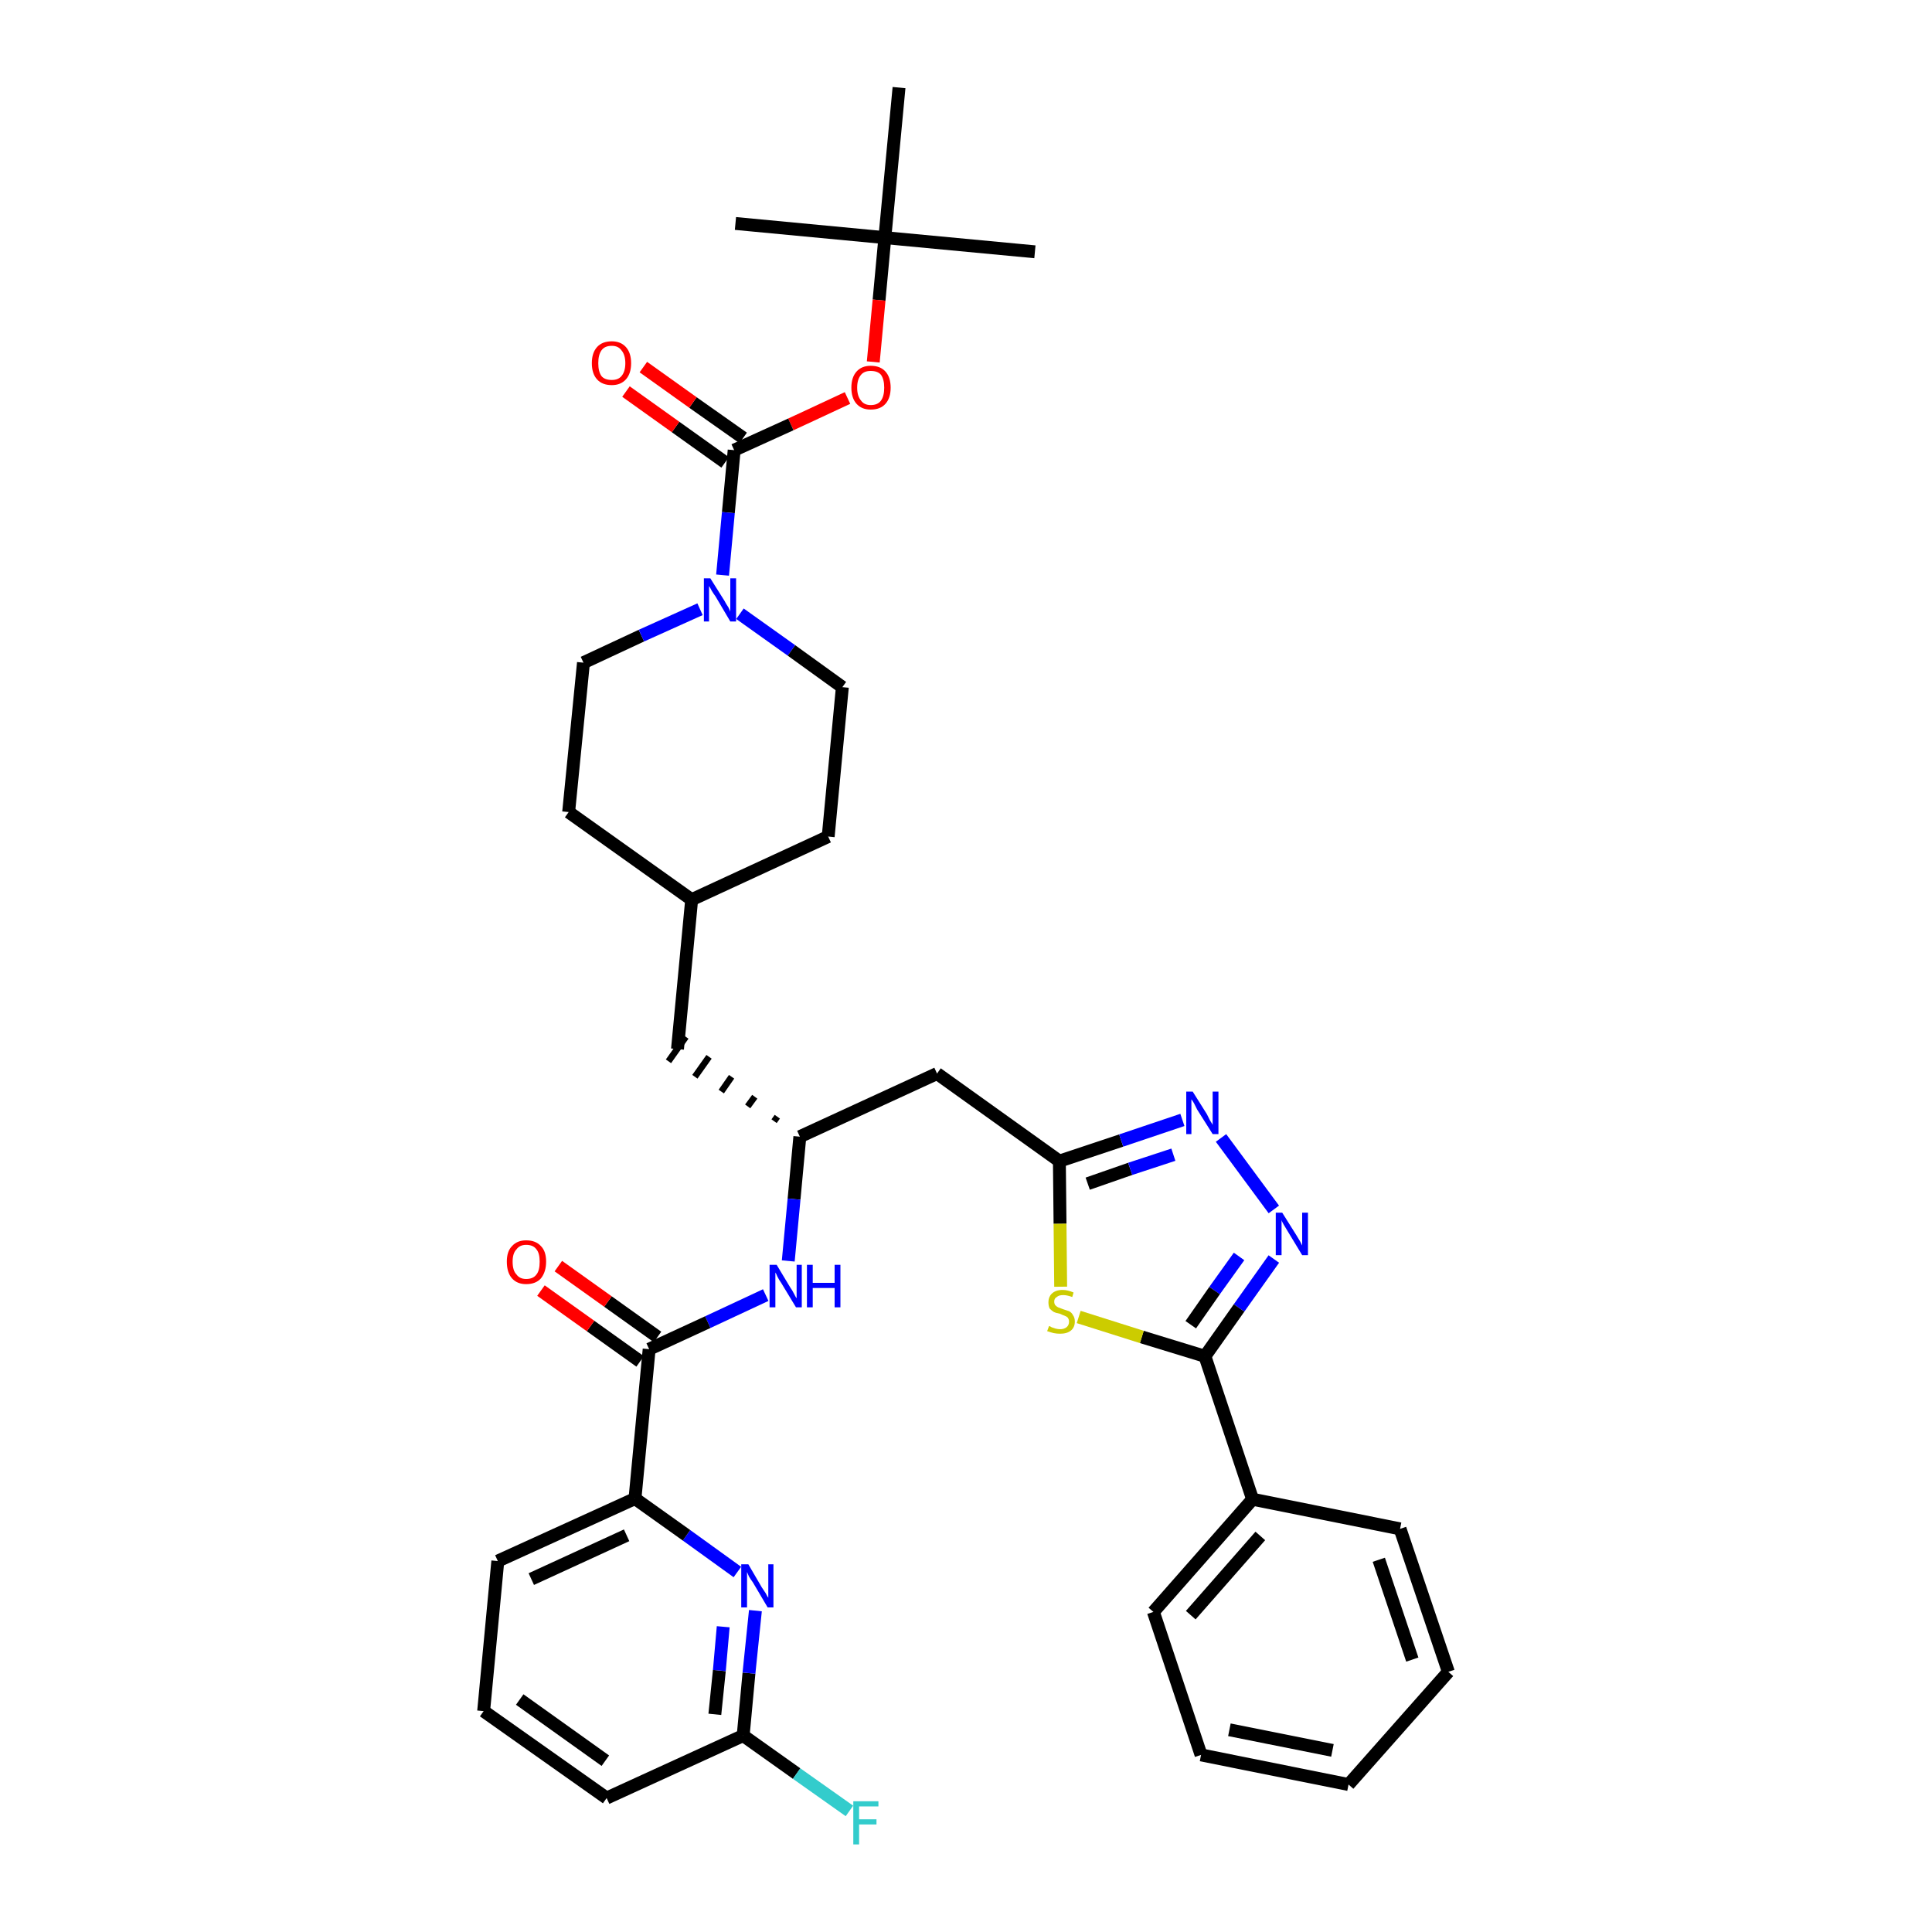 <?xml version='1.0' encoding='iso-8859-1'?>
<svg version='1.1' baseProfile='full'
              xmlns='http://www.w3.org/2000/svg'
                      xmlns:rdkit='http://www.rdkit.org/xml'
                      xmlns:xlink='http://www.w3.org/1999/xlink'
                  xml:space='preserve'
width='300px' height='300px' viewBox='0 0 300 300'>
<!-- END OF HEADER -->
<path class='bond-0 atom-0 atom-1' d='M 160.7,39.1 L 137.4,36.9' style='fill:none;fill-rule:evenodd;stroke:#000000;stroke-width:2.0px;stroke-linecap:butt;stroke-linejoin:miter;stroke-opacity:1' />
<path class='bond-1 atom-1 atom-2' d='M 137.4,36.9 L 114.2,34.7' style='fill:none;fill-rule:evenodd;stroke:#000000;stroke-width:2.0px;stroke-linecap:butt;stroke-linejoin:miter;stroke-opacity:1' />
<path class='bond-2 atom-1 atom-3' d='M 137.4,36.9 L 139.6,13.6' style='fill:none;fill-rule:evenodd;stroke:#000000;stroke-width:2.0px;stroke-linecap:butt;stroke-linejoin:miter;stroke-opacity:1' />
<path class='bond-3 atom-1 atom-4' d='M 137.4,36.9 L 136.5,46.6' style='fill:none;fill-rule:evenodd;stroke:#000000;stroke-width:2.0px;stroke-linecap:butt;stroke-linejoin:miter;stroke-opacity:1' />
<path class='bond-3 atom-1 atom-4' d='M 136.5,46.6 L 135.6,56.2' style='fill:none;fill-rule:evenodd;stroke:#FF0000;stroke-width:2.0px;stroke-linecap:butt;stroke-linejoin:miter;stroke-opacity:1' />
<path class='bond-4 atom-4 atom-5' d='M 131.6,61.8 L 122.8,65.9' style='fill:none;fill-rule:evenodd;stroke:#FF0000;stroke-width:2.0px;stroke-linecap:butt;stroke-linejoin:miter;stroke-opacity:1' />
<path class='bond-4 atom-4 atom-5' d='M 122.8,65.9 L 114.0,69.9' style='fill:none;fill-rule:evenodd;stroke:#000000;stroke-width:2.0px;stroke-linecap:butt;stroke-linejoin:miter;stroke-opacity:1' />
<path class='bond-5 atom-5 atom-6' d='M 115.4,68.0 L 107.6,62.5' style='fill:none;fill-rule:evenodd;stroke:#000000;stroke-width:2.0px;stroke-linecap:butt;stroke-linejoin:miter;stroke-opacity:1' />
<path class='bond-5 atom-5 atom-6' d='M 107.6,62.5 L 99.9,57.0' style='fill:none;fill-rule:evenodd;stroke:#FF0000;stroke-width:2.0px;stroke-linecap:butt;stroke-linejoin:miter;stroke-opacity:1' />
<path class='bond-5 atom-5 atom-6' d='M 112.6,71.8 L 104.9,66.3' style='fill:none;fill-rule:evenodd;stroke:#000000;stroke-width:2.0px;stroke-linecap:butt;stroke-linejoin:miter;stroke-opacity:1' />
<path class='bond-5 atom-5 atom-6' d='M 104.9,66.3 L 97.2,60.8' style='fill:none;fill-rule:evenodd;stroke:#FF0000;stroke-width:2.0px;stroke-linecap:butt;stroke-linejoin:miter;stroke-opacity:1' />
<path class='bond-6 atom-5 atom-7' d='M 114.0,69.9 L 113.1,79.6' style='fill:none;fill-rule:evenodd;stroke:#000000;stroke-width:2.0px;stroke-linecap:butt;stroke-linejoin:miter;stroke-opacity:1' />
<path class='bond-6 atom-5 atom-7' d='M 113.1,79.6 L 112.2,89.3' style='fill:none;fill-rule:evenodd;stroke:#0000FF;stroke-width:2.0px;stroke-linecap:butt;stroke-linejoin:miter;stroke-opacity:1' />
<path class='bond-7 atom-7 atom-8' d='M 114.9,95.3 L 122.9,101.0' style='fill:none;fill-rule:evenodd;stroke:#0000FF;stroke-width:2.0px;stroke-linecap:butt;stroke-linejoin:miter;stroke-opacity:1' />
<path class='bond-7 atom-7 atom-8' d='M 122.9,101.0 L 130.8,106.7' style='fill:none;fill-rule:evenodd;stroke:#000000;stroke-width:2.0px;stroke-linecap:butt;stroke-linejoin:miter;stroke-opacity:1' />
<path class='bond-36 atom-36 atom-7' d='M 90.6,102.9 L 99.6,98.7' style='fill:none;fill-rule:evenodd;stroke:#000000;stroke-width:2.0px;stroke-linecap:butt;stroke-linejoin:miter;stroke-opacity:1' />
<path class='bond-36 atom-36 atom-7' d='M 99.6,98.7 L 108.7,94.6' style='fill:none;fill-rule:evenodd;stroke:#0000FF;stroke-width:2.0px;stroke-linecap:butt;stroke-linejoin:miter;stroke-opacity:1' />
<path class='bond-8 atom-8 atom-9' d='M 130.8,106.7 L 128.6,129.9' style='fill:none;fill-rule:evenodd;stroke:#000000;stroke-width:2.0px;stroke-linecap:butt;stroke-linejoin:miter;stroke-opacity:1' />
<path class='bond-9 atom-9 atom-10' d='M 128.6,129.9 L 107.4,139.7' style='fill:none;fill-rule:evenodd;stroke:#000000;stroke-width:2.0px;stroke-linecap:butt;stroke-linejoin:miter;stroke-opacity:1' />
<path class='bond-10 atom-10 atom-11' d='M 107.4,139.7 L 105.2,162.9' style='fill:none;fill-rule:evenodd;stroke:#000000;stroke-width:2.0px;stroke-linecap:butt;stroke-linejoin:miter;stroke-opacity:1' />
<path class='bond-34 atom-10 atom-35' d='M 107.4,139.7 L 88.3,126.1' style='fill:none;fill-rule:evenodd;stroke:#000000;stroke-width:2.0px;stroke-linecap:butt;stroke-linejoin:miter;stroke-opacity:1' />
<path class='bond-11 atom-12 atom-11' d='M 120.7,173.4 L 120.2,174.1' style='fill:none;fill-rule:evenodd;stroke:#000000;stroke-width:1.0px;stroke-linecap:butt;stroke-linejoin:miter;stroke-opacity:1' />
<path class='bond-11 atom-12 atom-11' d='M 117.2,170.3 L 116.1,171.8' style='fill:none;fill-rule:evenodd;stroke:#000000;stroke-width:1.0px;stroke-linecap:butt;stroke-linejoin:miter;stroke-opacity:1' />
<path class='bond-11 atom-12 atom-11' d='M 113.6,167.2 L 112.0,169.5' style='fill:none;fill-rule:evenodd;stroke:#000000;stroke-width:1.0px;stroke-linecap:butt;stroke-linejoin:miter;stroke-opacity:1' />
<path class='bond-11 atom-12 atom-11' d='M 110.1,164.1 L 107.9,167.2' style='fill:none;fill-rule:evenodd;stroke:#000000;stroke-width:1.0px;stroke-linecap:butt;stroke-linejoin:miter;stroke-opacity:1' />
<path class='bond-11 atom-12 atom-11' d='M 106.5,161.0 L 103.8,164.8' style='fill:none;fill-rule:evenodd;stroke:#000000;stroke-width:1.0px;stroke-linecap:butt;stroke-linejoin:miter;stroke-opacity:1' />
<path class='bond-12 atom-12 atom-13' d='M 124.2,176.5 L 145.5,166.7' style='fill:none;fill-rule:evenodd;stroke:#000000;stroke-width:2.0px;stroke-linecap:butt;stroke-linejoin:miter;stroke-opacity:1' />
<path class='bond-24 atom-12 atom-25' d='M 124.2,176.5 L 123.3,186.2' style='fill:none;fill-rule:evenodd;stroke:#000000;stroke-width:2.0px;stroke-linecap:butt;stroke-linejoin:miter;stroke-opacity:1' />
<path class='bond-24 atom-12 atom-25' d='M 123.3,186.2 L 122.4,195.8' style='fill:none;fill-rule:evenodd;stroke:#0000FF;stroke-width:2.0px;stroke-linecap:butt;stroke-linejoin:miter;stroke-opacity:1' />
<path class='bond-13 atom-13 atom-14' d='M 145.5,166.7 L 164.5,180.3' style='fill:none;fill-rule:evenodd;stroke:#000000;stroke-width:2.0px;stroke-linecap:butt;stroke-linejoin:miter;stroke-opacity:1' />
<path class='bond-14 atom-14 atom-15' d='M 164.5,180.3 L 174.1,177.1' style='fill:none;fill-rule:evenodd;stroke:#000000;stroke-width:2.0px;stroke-linecap:butt;stroke-linejoin:miter;stroke-opacity:1' />
<path class='bond-14 atom-14 atom-15' d='M 174.1,177.1 L 183.6,173.9' style='fill:none;fill-rule:evenodd;stroke:#0000FF;stroke-width:2.0px;stroke-linecap:butt;stroke-linejoin:miter;stroke-opacity:1' />
<path class='bond-14 atom-14 atom-15' d='M 168.9,183.8 L 175.5,181.5' style='fill:none;fill-rule:evenodd;stroke:#000000;stroke-width:2.0px;stroke-linecap:butt;stroke-linejoin:miter;stroke-opacity:1' />
<path class='bond-14 atom-14 atom-15' d='M 175.5,181.5 L 182.2,179.3' style='fill:none;fill-rule:evenodd;stroke:#0000FF;stroke-width:2.0px;stroke-linecap:butt;stroke-linejoin:miter;stroke-opacity:1' />
<path class='bond-37 atom-24 atom-14' d='M 164.7,199.8 L 164.6,190.0' style='fill:none;fill-rule:evenodd;stroke:#CCCC00;stroke-width:2.0px;stroke-linecap:butt;stroke-linejoin:miter;stroke-opacity:1' />
<path class='bond-37 atom-24 atom-14' d='M 164.6,190.0 L 164.5,180.3' style='fill:none;fill-rule:evenodd;stroke:#000000;stroke-width:2.0px;stroke-linecap:butt;stroke-linejoin:miter;stroke-opacity:1' />
<path class='bond-15 atom-15 atom-16' d='M 189.6,176.7 L 197.8,187.8' style='fill:none;fill-rule:evenodd;stroke:#0000FF;stroke-width:2.0px;stroke-linecap:butt;stroke-linejoin:miter;stroke-opacity:1' />
<path class='bond-16 atom-16 atom-17' d='M 197.8,195.5 L 192.4,203.1' style='fill:none;fill-rule:evenodd;stroke:#0000FF;stroke-width:2.0px;stroke-linecap:butt;stroke-linejoin:miter;stroke-opacity:1' />
<path class='bond-16 atom-16 atom-17' d='M 192.4,203.1 L 187.1,210.6' style='fill:none;fill-rule:evenodd;stroke:#000000;stroke-width:2.0px;stroke-linecap:butt;stroke-linejoin:miter;stroke-opacity:1' />
<path class='bond-16 atom-16 atom-17' d='M 192.4,195.1 L 188.6,200.4' style='fill:none;fill-rule:evenodd;stroke:#0000FF;stroke-width:2.0px;stroke-linecap:butt;stroke-linejoin:miter;stroke-opacity:1' />
<path class='bond-16 atom-16 atom-17' d='M 188.6,200.4 L 184.9,205.7' style='fill:none;fill-rule:evenodd;stroke:#000000;stroke-width:2.0px;stroke-linecap:butt;stroke-linejoin:miter;stroke-opacity:1' />
<path class='bond-17 atom-17 atom-18' d='M 187.1,210.6 L 194.5,232.8' style='fill:none;fill-rule:evenodd;stroke:#000000;stroke-width:2.0px;stroke-linecap:butt;stroke-linejoin:miter;stroke-opacity:1' />
<path class='bond-23 atom-17 atom-24' d='M 187.1,210.6 L 177.3,207.6' style='fill:none;fill-rule:evenodd;stroke:#000000;stroke-width:2.0px;stroke-linecap:butt;stroke-linejoin:miter;stroke-opacity:1' />
<path class='bond-23 atom-17 atom-24' d='M 177.3,207.6 L 167.5,204.5' style='fill:none;fill-rule:evenodd;stroke:#CCCC00;stroke-width:2.0px;stroke-linecap:butt;stroke-linejoin:miter;stroke-opacity:1' />
<path class='bond-18 atom-18 atom-19' d='M 194.5,232.8 L 179.1,250.3' style='fill:none;fill-rule:evenodd;stroke:#000000;stroke-width:2.0px;stroke-linecap:butt;stroke-linejoin:miter;stroke-opacity:1' />
<path class='bond-18 atom-18 atom-19' d='M 195.7,238.5 L 184.9,250.8' style='fill:none;fill-rule:evenodd;stroke:#000000;stroke-width:2.0px;stroke-linecap:butt;stroke-linejoin:miter;stroke-opacity:1' />
<path class='bond-39 atom-23 atom-18' d='M 217.4,237.4 L 194.5,232.8' style='fill:none;fill-rule:evenodd;stroke:#000000;stroke-width:2.0px;stroke-linecap:butt;stroke-linejoin:miter;stroke-opacity:1' />
<path class='bond-19 atom-19 atom-20' d='M 179.1,250.3 L 186.5,272.5' style='fill:none;fill-rule:evenodd;stroke:#000000;stroke-width:2.0px;stroke-linecap:butt;stroke-linejoin:miter;stroke-opacity:1' />
<path class='bond-20 atom-20 atom-21' d='M 186.5,272.5 L 209.4,277.1' style='fill:none;fill-rule:evenodd;stroke:#000000;stroke-width:2.0px;stroke-linecap:butt;stroke-linejoin:miter;stroke-opacity:1' />
<path class='bond-20 atom-20 atom-21' d='M 190.9,268.6 L 206.9,271.8' style='fill:none;fill-rule:evenodd;stroke:#000000;stroke-width:2.0px;stroke-linecap:butt;stroke-linejoin:miter;stroke-opacity:1' />
<path class='bond-21 atom-21 atom-22' d='M 209.4,277.1 L 224.9,259.6' style='fill:none;fill-rule:evenodd;stroke:#000000;stroke-width:2.0px;stroke-linecap:butt;stroke-linejoin:miter;stroke-opacity:1' />
<path class='bond-22 atom-22 atom-23' d='M 224.9,259.6 L 217.4,237.4' style='fill:none;fill-rule:evenodd;stroke:#000000;stroke-width:2.0px;stroke-linecap:butt;stroke-linejoin:miter;stroke-opacity:1' />
<path class='bond-22 atom-22 atom-23' d='M 219.3,257.7 L 214.1,242.2' style='fill:none;fill-rule:evenodd;stroke:#000000;stroke-width:2.0px;stroke-linecap:butt;stroke-linejoin:miter;stroke-opacity:1' />
<path class='bond-25 atom-25 atom-26' d='M 118.9,201.1 L 109.9,205.3' style='fill:none;fill-rule:evenodd;stroke:#0000FF;stroke-width:2.0px;stroke-linecap:butt;stroke-linejoin:miter;stroke-opacity:1' />
<path class='bond-25 atom-25 atom-26' d='M 109.9,205.3 L 100.8,209.5' style='fill:none;fill-rule:evenodd;stroke:#000000;stroke-width:2.0px;stroke-linecap:butt;stroke-linejoin:miter;stroke-opacity:1' />
<path class='bond-26 atom-26 atom-27' d='M 102.1,207.6 L 94.4,202.1' style='fill:none;fill-rule:evenodd;stroke:#000000;stroke-width:2.0px;stroke-linecap:butt;stroke-linejoin:miter;stroke-opacity:1' />
<path class='bond-26 atom-26 atom-27' d='M 94.4,202.1 L 86.7,196.6' style='fill:none;fill-rule:evenodd;stroke:#FF0000;stroke-width:2.0px;stroke-linecap:butt;stroke-linejoin:miter;stroke-opacity:1' />
<path class='bond-26 atom-26 atom-27' d='M 99.4,211.4 L 91.7,205.9' style='fill:none;fill-rule:evenodd;stroke:#000000;stroke-width:2.0px;stroke-linecap:butt;stroke-linejoin:miter;stroke-opacity:1' />
<path class='bond-26 atom-26 atom-27' d='M 91.7,205.9 L 84.0,200.4' style='fill:none;fill-rule:evenodd;stroke:#FF0000;stroke-width:2.0px;stroke-linecap:butt;stroke-linejoin:miter;stroke-opacity:1' />
<path class='bond-27 atom-26 atom-28' d='M 100.8,209.5 L 98.6,232.7' style='fill:none;fill-rule:evenodd;stroke:#000000;stroke-width:2.0px;stroke-linecap:butt;stroke-linejoin:miter;stroke-opacity:1' />
<path class='bond-28 atom-28 atom-29' d='M 98.6,232.7 L 77.3,242.4' style='fill:none;fill-rule:evenodd;stroke:#000000;stroke-width:2.0px;stroke-linecap:butt;stroke-linejoin:miter;stroke-opacity:1' />
<path class='bond-28 atom-28 atom-29' d='M 97.3,238.4 L 82.5,245.2' style='fill:none;fill-rule:evenodd;stroke:#000000;stroke-width:2.0px;stroke-linecap:butt;stroke-linejoin:miter;stroke-opacity:1' />
<path class='bond-38 atom-34 atom-28' d='M 114.5,244.1 L 106.6,238.4' style='fill:none;fill-rule:evenodd;stroke:#0000FF;stroke-width:2.0px;stroke-linecap:butt;stroke-linejoin:miter;stroke-opacity:1' />
<path class='bond-38 atom-34 atom-28' d='M 106.6,238.4 L 98.6,232.7' style='fill:none;fill-rule:evenodd;stroke:#000000;stroke-width:2.0px;stroke-linecap:butt;stroke-linejoin:miter;stroke-opacity:1' />
<path class='bond-29 atom-29 atom-30' d='M 77.3,242.4 L 75.1,265.7' style='fill:none;fill-rule:evenodd;stroke:#000000;stroke-width:2.0px;stroke-linecap:butt;stroke-linejoin:miter;stroke-opacity:1' />
<path class='bond-30 atom-30 atom-31' d='M 75.1,265.7 L 94.2,279.2' style='fill:none;fill-rule:evenodd;stroke:#000000;stroke-width:2.0px;stroke-linecap:butt;stroke-linejoin:miter;stroke-opacity:1' />
<path class='bond-30 atom-30 atom-31' d='M 80.7,263.9 L 94.0,273.4' style='fill:none;fill-rule:evenodd;stroke:#000000;stroke-width:2.0px;stroke-linecap:butt;stroke-linejoin:miter;stroke-opacity:1' />
<path class='bond-31 atom-31 atom-32' d='M 94.2,279.2 L 115.4,269.5' style='fill:none;fill-rule:evenodd;stroke:#000000;stroke-width:2.0px;stroke-linecap:butt;stroke-linejoin:miter;stroke-opacity:1' />
<path class='bond-32 atom-32 atom-33' d='M 115.4,269.5 L 123.7,275.4' style='fill:none;fill-rule:evenodd;stroke:#000000;stroke-width:2.0px;stroke-linecap:butt;stroke-linejoin:miter;stroke-opacity:1' />
<path class='bond-32 atom-32 atom-33' d='M 123.7,275.4 L 131.9,281.2' style='fill:none;fill-rule:evenodd;stroke:#33CCCC;stroke-width:2.0px;stroke-linecap:butt;stroke-linejoin:miter;stroke-opacity:1' />
<path class='bond-33 atom-32 atom-34' d='M 115.4,269.5 L 116.3,259.8' style='fill:none;fill-rule:evenodd;stroke:#000000;stroke-width:2.0px;stroke-linecap:butt;stroke-linejoin:miter;stroke-opacity:1' />
<path class='bond-33 atom-32 atom-34' d='M 116.3,259.8 L 117.3,250.1' style='fill:none;fill-rule:evenodd;stroke:#0000FF;stroke-width:2.0px;stroke-linecap:butt;stroke-linejoin:miter;stroke-opacity:1' />
<path class='bond-33 atom-32 atom-34' d='M 111.0,266.2 L 111.7,259.4' style='fill:none;fill-rule:evenodd;stroke:#000000;stroke-width:2.0px;stroke-linecap:butt;stroke-linejoin:miter;stroke-opacity:1' />
<path class='bond-33 atom-32 atom-34' d='M 111.7,259.4 L 112.3,252.6' style='fill:none;fill-rule:evenodd;stroke:#0000FF;stroke-width:2.0px;stroke-linecap:butt;stroke-linejoin:miter;stroke-opacity:1' />
<path class='bond-35 atom-35 atom-36' d='M 88.3,126.1 L 90.6,102.9' style='fill:none;fill-rule:evenodd;stroke:#000000;stroke-width:2.0px;stroke-linecap:butt;stroke-linejoin:miter;stroke-opacity:1' />
<path  class='atom-4' d='M 132.2 60.2
Q 132.2 58.6, 133.0 57.7
Q 133.8 56.8, 135.2 56.8
Q 136.7 56.8, 137.5 57.7
Q 138.3 58.6, 138.3 60.2
Q 138.3 61.8, 137.5 62.7
Q 136.7 63.6, 135.2 63.6
Q 133.8 63.6, 133.0 62.7
Q 132.2 61.8, 132.2 60.2
M 135.2 62.9
Q 136.3 62.9, 136.8 62.2
Q 137.3 61.5, 137.3 60.2
Q 137.3 58.9, 136.8 58.2
Q 136.3 57.6, 135.2 57.6
Q 134.2 57.6, 133.7 58.2
Q 133.1 58.9, 133.1 60.2
Q 133.1 61.5, 133.7 62.2
Q 134.2 62.9, 135.2 62.9
' fill='#FF0000'/>
<path  class='atom-6' d='M 91.9 56.4
Q 91.9 54.8, 92.7 53.9
Q 93.5 53.0, 95.0 53.0
Q 96.4 53.0, 97.2 53.9
Q 98.0 54.8, 98.0 56.4
Q 98.0 58.0, 97.2 58.9
Q 96.4 59.8, 95.0 59.8
Q 93.5 59.8, 92.7 58.9
Q 91.9 58.0, 91.9 56.4
M 95.0 59.0
Q 96.0 59.0, 96.5 58.4
Q 97.1 57.7, 97.1 56.4
Q 97.1 55.1, 96.5 54.4
Q 96.0 53.7, 95.0 53.7
Q 93.9 53.7, 93.4 54.4
Q 92.9 55.1, 92.9 56.4
Q 92.9 57.7, 93.4 58.4
Q 93.9 59.0, 95.0 59.0
' fill='#FF0000'/>
<path  class='atom-7' d='M 110.3 89.8
L 112.5 93.3
Q 112.7 93.7, 113.1 94.3
Q 113.4 94.9, 113.4 95.0
L 113.4 89.8
L 114.3 89.8
L 114.3 96.5
L 113.4 96.5
L 111.1 92.6
Q 110.8 92.2, 110.5 91.7
Q 110.2 91.1, 110.1 91.0
L 110.1 96.5
L 109.3 96.5
L 109.3 89.8
L 110.3 89.8
' fill='#0000FF'/>
<path  class='atom-15' d='M 185.2 169.5
L 187.4 173.0
Q 187.6 173.4, 187.9 174.0
Q 188.3 174.6, 188.3 174.7
L 188.3 169.5
L 189.2 169.5
L 189.2 176.1
L 188.3 176.1
L 185.9 172.3
Q 185.7 171.9, 185.4 171.3
Q 185.1 170.8, 185.0 170.7
L 185.0 176.1
L 184.2 176.1
L 184.2 169.5
L 185.2 169.5
' fill='#0000FF'/>
<path  class='atom-16' d='M 199.1 188.3
L 201.3 191.8
Q 201.5 192.1, 201.9 192.8
Q 202.2 193.4, 202.2 193.4
L 202.2 188.3
L 203.1 188.3
L 203.1 194.9
L 202.2 194.9
L 199.9 191.1
Q 199.6 190.6, 199.3 190.1
Q 199.0 189.6, 199.0 189.4
L 199.0 194.9
L 198.1 194.9
L 198.1 188.3
L 199.1 188.3
' fill='#0000FF'/>
<path  class='atom-24' d='M 162.9 205.9
Q 163.0 205.9, 163.3 206.1
Q 163.6 206.2, 163.9 206.3
Q 164.3 206.4, 164.6 206.4
Q 165.2 206.4, 165.6 206.1
Q 166.0 205.8, 166.0 205.2
Q 166.0 204.9, 165.8 204.6
Q 165.6 204.4, 165.3 204.3
Q 165.0 204.2, 164.6 204.0
Q 164.0 203.9, 163.6 203.7
Q 163.3 203.5, 163.0 203.2
Q 162.8 202.8, 162.8 202.2
Q 162.8 201.4, 163.3 200.9
Q 163.9 200.3, 165.0 200.3
Q 165.8 200.3, 166.7 200.7
L 166.5 201.4
Q 165.7 201.1, 165.1 201.1
Q 164.4 201.1, 164.1 201.4
Q 163.7 201.6, 163.7 202.1
Q 163.7 202.5, 163.9 202.7
Q 164.1 202.9, 164.3 203.0
Q 164.6 203.1, 165.1 203.3
Q 165.7 203.5, 166.0 203.6
Q 166.4 203.8, 166.6 204.2
Q 166.9 204.6, 166.9 205.2
Q 166.9 206.1, 166.3 206.6
Q 165.7 207.1, 164.6 207.1
Q 164.1 207.1, 163.6 207.0
Q 163.2 206.9, 162.6 206.7
L 162.9 205.9
' fill='#CCCC00'/>
<path  class='atom-25' d='M 120.6 196.4
L 122.7 199.9
Q 123.0 200.3, 123.3 200.9
Q 123.6 201.5, 123.7 201.6
L 123.7 196.4
L 124.5 196.4
L 124.5 203.0
L 123.6 203.0
L 121.3 199.2
Q 121.0 198.8, 120.7 198.2
Q 120.5 197.7, 120.4 197.6
L 120.4 203.0
L 119.5 203.0
L 119.5 196.4
L 120.6 196.4
' fill='#0000FF'/>
<path  class='atom-25' d='M 125.3 196.4
L 126.2 196.4
L 126.2 199.2
L 129.6 199.2
L 129.6 196.4
L 130.5 196.4
L 130.5 203.0
L 129.6 203.0
L 129.6 200.0
L 126.2 200.0
L 126.2 203.0
L 125.3 203.0
L 125.3 196.4
' fill='#0000FF'/>
<path  class='atom-27' d='M 78.7 195.9
Q 78.7 194.3, 79.5 193.5
Q 80.3 192.6, 81.7 192.6
Q 83.2 192.6, 84.0 193.5
Q 84.8 194.3, 84.8 195.9
Q 84.8 197.5, 84.0 198.5
Q 83.2 199.4, 81.7 199.4
Q 80.3 199.4, 79.5 198.5
Q 78.7 197.6, 78.7 195.9
M 81.7 198.6
Q 82.8 198.6, 83.3 197.9
Q 83.8 197.3, 83.8 195.9
Q 83.8 194.6, 83.3 194.0
Q 82.8 193.3, 81.7 193.3
Q 80.7 193.3, 80.2 194.0
Q 79.6 194.6, 79.6 195.9
Q 79.6 197.3, 80.2 197.9
Q 80.7 198.6, 81.7 198.6
' fill='#FF0000'/>
<path  class='atom-33' d='M 132.5 279.7
L 136.4 279.7
L 136.4 280.5
L 133.4 280.5
L 133.4 282.5
L 136.1 282.5
L 136.1 283.3
L 133.4 283.3
L 133.4 286.4
L 132.5 286.4
L 132.5 279.7
' fill='#33CCCC'/>
<path  class='atom-34' d='M 116.2 242.9
L 118.3 246.5
Q 118.5 246.8, 118.9 247.4
Q 119.2 248.0, 119.3 248.1
L 119.3 242.9
L 120.1 242.9
L 120.1 249.6
L 119.2 249.6
L 116.9 245.7
Q 116.6 245.3, 116.3 244.8
Q 116.1 244.3, 116.0 244.1
L 116.0 249.6
L 115.1 249.6
L 115.1 242.9
L 116.2 242.9
' fill='#0000FF'/>
</svg>
